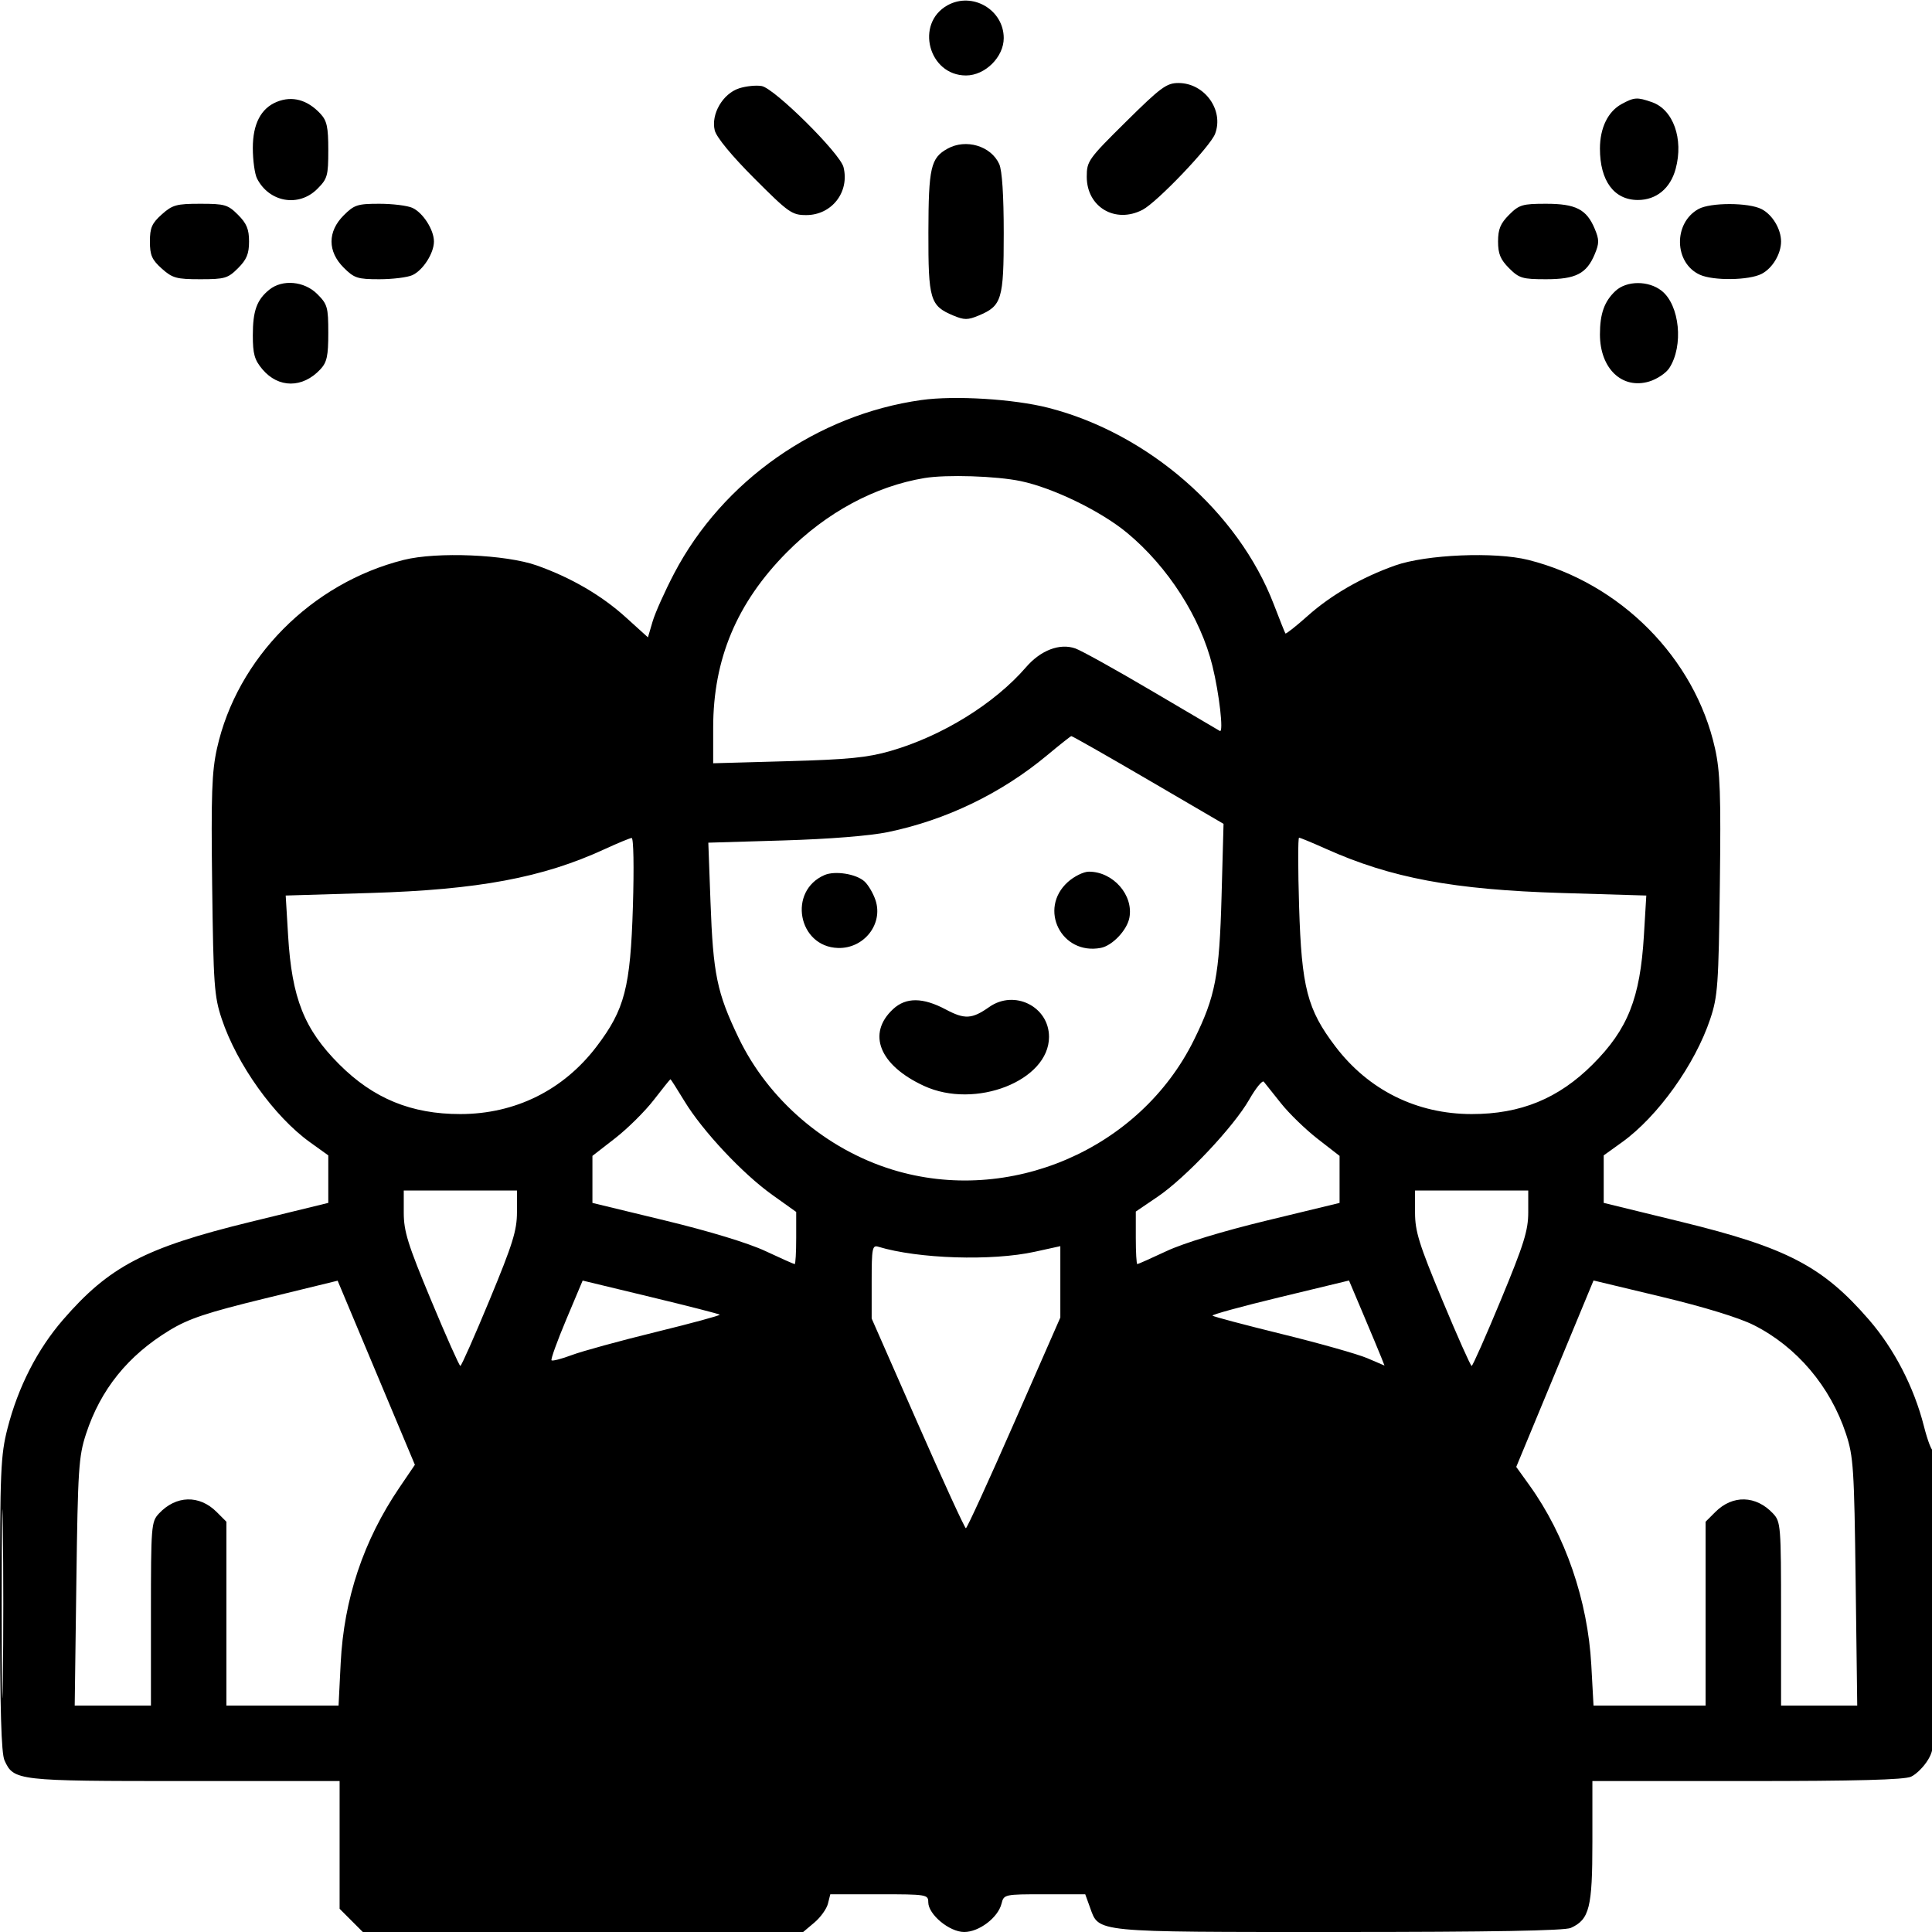 <svg xmlns="http://www.w3.org/2000/svg" width="512" height="512" viewBox="0 0 512 512" version="1.1">
	<path d="M 251.110 1.396 C 242.441 6.201, 246.068 20, 256 20 C 261.067 20, 266 15.115, 266 10.097 C 266 2.589, 257.703 -2.259, 251.110 1.396 M 195.870 23.411 C 191.536 24.813, 188.360 30.298, 189.416 34.560 C 189.865 36.370, 193.884 41.246, 199.877 47.250 C 208.987 56.376, 209.869 57, 213.659 57 C 220.437 57, 225.191 50.881, 223.536 44.286 C 222.617 40.624, 205.275 23.434, 201.868 22.807 C 200.421 22.540, 197.722 22.812, 195.870 23.411 M 298.382 32.270 C 288.402 42.141, 288 42.706, 288 46.847 C 288 54.883, 295.571 59.358, 302.800 55.594 C 306.642 53.594, 320.732 38.836, 322.010 35.473 C 324.403 29.179, 319.232 22, 312.305 22 C 309.154 22, 307.620 23.131, 298.382 32.270 M 73.388 26.980 C 69.165 28.686, 67 32.828, 67 39.201 C 67 42.463, 67.503 46.114, 68.117 47.316 C 71.346 53.630, 79.170 54.983, 84.077 50.077 C 86.780 47.374, 87 46.598, 87 39.765 C 87 33.647, 86.640 31.991, 84.904 30.127 C 81.462 26.433, 77.453 25.338, 73.388 26.980 M 429.763 27.565 C 426.125 29.539, 424 33.897, 424 39.385 C 424 47.929, 427.745 53, 434.054 53 C 438.948 53, 442.673 49.928, 444.070 44.738 C 446.203 36.817, 443.438 29.046, 437.785 27.075 C 433.865 25.708, 433.099 25.755, 429.763 27.565 M 251.110 39.396 C 246.654 41.865, 246.073 44.400, 246.035 61.527 C 245.996 79.414, 246.485 81.051, 252.631 83.619 C 255.528 84.829, 256.472 84.829, 259.369 83.619 C 265.488 81.063, 266 79.379, 266 61.825 C 266 51.758, 265.570 45.150, 264.805 43.472 C 262.616 38.666, 255.986 36.693, 251.110 39.396 M 42.879 56.816 C 40.254 59.162, 39.727 60.363, 39.727 64 C 39.727 67.637, 40.254 68.838, 42.879 71.184 C 45.705 73.709, 46.762 74, 53.093 74 C 59.564 74, 60.398 73.756, 63.077 71.077 C 65.369 68.784, 66 67.258, 66 64 C 66 60.742, 65.369 59.216, 63.077 56.923 C 60.398 54.244, 59.564 54, 53.093 54 C 46.762 54, 45.705 54.291, 42.879 56.816 M 91.077 57.077 C 86.785 61.369, 86.785 66.631, 91.077 70.923 C 93.869 73.716, 94.743 74, 100.530 74 C 104.037 74, 107.978 73.512, 109.288 72.915 C 112.094 71.636, 115 67.101, 115 64 C 115 60.899, 112.094 56.364, 109.288 55.085 C 107.978 54.488, 104.037 54, 100.530 54 C 94.743 54, 93.869 54.284, 91.077 57.077 M 399.923 56.923 C 397.631 59.216, 397 60.742, 397 64 C 397 67.258, 397.631 68.784, 399.923 71.077 C 402.585 73.739, 403.458 74, 409.701 74 C 417.600 74, 420.462 72.531, 422.619 67.369 C 423.829 64.472, 423.829 63.528, 422.619 60.631 C 420.462 55.469, 417.600 54, 409.701 54 C 403.458 54, 402.585 54.261, 399.923 56.923 M 450.110 55.396 C 443.408 59.110, 443.628 69.687, 450.472 72.805 C 454.064 74.442, 463.502 74.309, 466.855 72.575 C 469.718 71.095, 472 67.291, 472 64 C 472 60.709, 469.718 56.905, 466.855 55.425 C 463.415 53.646, 453.299 53.628, 450.110 55.396 M 71.367 76.772 C 68.051 79.458, 67 82.367, 67 88.858 C 67 93.804, 67.440 95.369, 69.527 97.850 C 73.785 102.910, 80.202 102.919, 84.904 97.873 C 86.640 96.009, 87 94.353, 87 88.235 C 87 81.402, 86.780 80.626, 84.077 77.923 C 80.643 74.489, 74.835 73.963, 71.367 76.772 M 428.127 77.096 C 425.175 79.847, 424 83.125, 424 88.615 C 424 97.652, 429.859 103.258, 437.052 101.103 C 439.102 100.488, 441.494 98.896, 442.367 97.563 C 446.218 91.686, 445.146 80.833, 440.341 77.054 C 436.869 74.322, 431.083 74.342, 428.127 77.096 M 244.193 106.010 C 216.542 109.875, 191.521 127.412, 178.671 151.935 C 176.203 156.646, 173.627 162.391, 172.947 164.703 L 171.711 168.907 165.816 163.571 C 159.416 157.780, 151.350 153.081, 142.275 149.859 C 134.053 146.939, 115.802 146.174, 107 148.381 C 82.557 154.509, 62.825 174.421, 57.507 198.325 C 56.132 204.502, 55.921 210.495, 56.224 234.612 C 56.557 261.036, 56.774 264.056, 58.762 270.015 C 62.790 282.089, 72.662 295.887, 82.149 302.703 L 87 306.188 87 312.482 L 87 318.777 66.325 323.827 C 38.450 330.637, 28.935 335.610, 16.680 349.774 C 9.881 357.632, 4.786 367.607, 1.992 378.532 C 0.171 385.652, -0 389.646, 0 425.113 C 0 453.060, 0.334 464.639, 1.195 466.528 C 3.647 471.911, 4.426 472, 48.950 472 L 90 472 90 488.923 L 90 505.846 93.077 508.923 L 96.154 512 154.500 512 L 212.847 512 215.814 509.503 C 217.446 508.130, 219.064 505.880, 219.410 504.503 L 220.038 502 233.019 502 C 245.537 502, 246 502.075, 246 504.099 C 246 507.354, 251.603 512, 255.529 512 C 259.462 512, 264.485 508.189, 265.410 504.503 C 266.032 502.026, 266.150 502, 276.818 502 L 287.598 502 288.867 505.510 C 291.281 512.186, 289.393 512, 354.903 512 C 395.197 512, 414.661 511.656, 416.288 510.915 C 421.221 508.667, 422 505.554, 422 488.096 L 422 472 462.953 472 C 491.850 472, 504.654 471.659, 506.447 470.842 C 507.845 470.205, 509.891 468.154, 510.994 466.285 C 512.911 463.037, 513 461.126, 513 423.276 C 513 401.491, 512.696 383.970, 512.325 384.342 C 511.954 384.713, 510.837 381.814, 509.843 377.900 C 507.237 367.640, 501.996 357.490, 495.320 349.774 C 483.065 335.610, 473.550 330.637, 445.675 323.827 L 425 318.777 425 312.482 L 425 306.188 429.851 302.703 C 439.338 295.887, 449.210 282.089, 453.238 270.015 C 455.226 264.056, 455.443 261.036, 455.776 234.612 C 456.079 210.495, 455.868 204.502, 454.493 198.325 C 449.175 174.421, 429.443 154.509, 405 148.381 C 396.198 146.174, 377.947 146.939, 369.725 149.859 C 360.853 153.009, 352.781 157.659, 346.562 163.203 C 343.452 165.974, 340.791 168.075, 340.647 167.871 C 340.503 167.667, 339.114 164.185, 337.559 160.133 C 328.169 135.666, 304.213 114.800, 277.776 108.063 C 268.625 105.731, 253.013 104.777, 244.193 106.010 M 245 126.687 C 231.858 128.864, 218.939 135.839, 208.485 146.402 C 195.243 159.782, 189 174.669, 189 192.867 L 189 202.274 208.750 201.723 C 224.818 201.276, 229.893 200.772, 235.973 199.021 C 249.644 195.085, 263.557 186.487, 271.914 176.811 C 275.792 172.321, 280.835 170.398, 284.960 171.836 C 286.555 172.392, 295.654 177.444, 305.180 183.063 C 314.706 188.682, 322.845 193.473, 323.267 193.709 C 324.311 194.294, 323.127 183.861, 321.315 176.500 C 318.150 163.642, 309.521 150.185, 298.684 141.204 C 291.740 135.450, 279.083 129.295, 270.500 127.499 C 264.006 126.141, 250.830 125.721, 245 126.687 M 277.500 200.153 C 265.378 210.249, 250.747 217.313, 235.339 220.508 C 230.539 221.503, 219.788 222.363, 207.606 222.726 L 187.712 223.319 188.283 238.909 C 188.988 258.208, 189.980 263.019, 195.720 275 C 203.606 291.463, 218.872 304.556, 236.500 309.975 C 267.489 319.503, 302.112 304.606, 316.414 275.592 C 322.110 264.035, 323.146 258.630, 323.728 237.414 L 324.251 218.328 304.280 206.664 C 293.296 200.249, 284.127 195.035, 283.905 195.078 C 283.682 195.121, 280.800 197.404, 277.500 200.153 M 160.224 225.039 C 143.801 232.605, 126.765 235.790, 98.107 236.653 L 75.713 237.326 76.348 247.913 C 77.345 264.552, 80.609 272.769, 89.920 282.080 C 98.972 291.132, 109.011 295.250, 122 295.239 C 136.557 295.228, 149.326 288.891, 158.119 277.313 C 165.560 267.515, 167.069 261.693, 167.725 240.250 C 168.045 229.789, 167.903 222.032, 167.392 222.074 C 166.901 222.115, 163.676 223.449, 160.224 225.039 M 344.275 240.250 C 344.931 261.693, 346.440 267.515, 353.881 277.313 C 362.674 288.891, 375.443 295.228, 390 295.239 C 402.989 295.250, 413.028 291.132, 422.080 282.080 C 431.391 272.769, 434.655 264.552, 435.652 247.913 L 436.287 237.326 413.893 236.653 C 385.210 235.790, 368.632 232.687, 351.403 224.957 C 347.779 223.330, 344.567 222, 344.265 222 C 343.963 222, 343.968 230.213, 344.275 240.250 M 218.500 231.899 C 208.726 236.127, 211.482 250.920, 222.100 251.222 C 228.967 251.417, 234.104 244.876, 232.027 238.583 C 231.421 236.745, 230.097 234.493, 229.086 233.578 C 226.885 231.586, 221.279 230.697, 218.500 231.899 M 282.981 233.750 C 275.093 240.861, 281.275 253.199, 291.725 251.202 C 294.778 250.618, 298.667 246.521, 299.297 243.226 C 300.446 237.214, 294.992 231, 288.565 231 C 287.172 231, 284.659 232.238, 282.981 233.750 M 236.686 267.415 C 229.672 273.916, 233.045 282.317, 244.861 287.773 C 258.469 294.056, 278 286.403, 278 274.788 C 278 266.752, 268.830 262.169, 262.154 266.869 C 257.585 270.086, 255.661 270.193, 250.620 267.513 C 244.571 264.296, 240.085 264.265, 236.686 267.415 M 173.261 291.496 C 170.930 294.515, 166.317 299.085, 163.011 301.653 L 157 306.321 157 312.553 L 157 318.786 176.250 323.445 C 188.045 326.300, 198.348 329.439, 202.854 331.552 C 206.898 333.448, 210.386 335, 210.604 335 C 210.822 335, 211 331.889, 211 328.088 L 211 321.176 204.638 316.636 C 196.813 311.052, 186.190 299.721, 181.423 291.873 C 179.461 288.643, 177.775 286.002, 177.678 286.004 C 177.580 286.006, 175.592 288.477, 173.261 291.496 M 331.053 291.407 C 326.931 298.611, 314.222 312.095, 306.809 317.129 L 301 321.075 301 328.037 C 301 331.867, 301.178 335, 301.396 335 C 301.614 335, 305.102 333.448, 309.146 331.552 C 313.652 329.439, 323.955 326.300, 335.750 323.445 L 355 318.786 355 312.553 L 355 306.321 349.186 301.806 C 345.989 299.323, 341.624 295.089, 339.486 292.396 C 337.349 289.703, 335.294 287.126, 334.919 286.669 C 334.545 286.213, 332.805 288.344, 331.053 291.407 M 107 321.342 C 107 326.328, 108.063 329.737, 114.250 344.587 C 118.237 354.159, 121.725 361.989, 122 361.986 C 122.275 361.984, 125.762 354.107, 129.750 344.483 C 135.877 329.696, 137 326.095, 137 321.242 L 137 315.500 122 315.500 L 107 315.500 107 321.342 M 375 321.342 C 375 326.328, 376.063 329.737, 382.250 344.587 C 386.238 354.159, 389.725 361.989, 390 361.986 C 390.275 361.984, 393.762 354.107, 397.750 344.483 C 403.877 329.696, 405 326.095, 405 321.242 L 405 315.500 390 315.500 L 375 315.500 375 321.342 M 231 339.642 L 231 349.420 243.217 377.210 C 249.936 392.494, 255.674 405, 255.969 405 C 256.263 405, 262.016 392.436, 268.752 377.079 L 281 349.158 281 339.701 L 281 330.244 274.250 331.725 C 262.840 334.229, 243.328 333.604, 232.750 330.396 C 231.166 329.916, 231 330.795, 231 339.642 M 70.326 344.073 C 54.724 347.882, 50.016 349.453, 44.914 352.552 C 33.888 359.250, 26.654 368.229, 22.800 380 C 20.851 385.956, 20.636 389.241, 20.235 419.250 L 19.797 452 29.899 452 L 40 452 40 427.689 C 40 404.388, 40.087 403.284, 42.096 401.127 C 46.627 396.264, 52.819 396.091, 57.427 400.700 L 60 403.273 60 427.636 L 60 452 74.861 452 L 89.721 452 90.284 440.750 C 91.133 423.763, 96.323 408.250, 105.850 394.221 L 109.948 388.186 99.712 363.792 L 89.477 339.397 70.326 344.073 M 150.057 349.703 C 147.664 355.388, 145.911 360.245, 146.163 360.496 C 146.414 360.747, 148.842 360.117, 151.560 359.096 C 154.277 358.075, 164.284 355.333, 173.798 353.001 C 183.312 350.670, 190.933 348.600, 190.734 348.400 C 190.534 348.201, 182.279 346.086, 172.389 343.702 L 154.408 339.366 150.057 349.703 M 339.179 343.770 C 329.102 346.202, 321.070 348.403, 321.329 348.663 C 321.588 348.922, 329.899 351.125, 339.798 353.559 C 349.697 355.992, 359.846 358.863, 362.352 359.937 L 366.909 361.890 366.042 359.695 C 365.566 358.488, 363.449 353.416, 361.338 348.424 L 357.500 339.349 339.179 343.770 M 412.062 364.043 L 401.820 388.745 405.324 393.623 C 414.822 406.844, 420.777 424.153, 421.712 441.250 L 422.300 452 437.150 452 L 452 452 452 427.636 L 452 403.273 454.573 400.700 C 459.181 396.091, 465.373 396.264, 469.904 401.127 C 471.913 403.284, 472 404.388, 472 427.689 L 472 452 482.092 452 L 492.185 452 491.768 419.250 C 491.385 389.130, 491.180 385.978, 489.212 380 C 485.068 367.415, 476.132 356.879, 464.750 351.158 C 460.876 349.210, 451.621 346.368, 440.402 343.679 L 422.303 339.341 412.062 364.043 M 0.456 425 C 0.456 447.275, 0.588 456.387, 0.749 445.250 C 0.910 434.113, 0.910 415.888, 0.749 404.750 C 0.588 393.613, 0.456 402.725, 0.456 425" stroke="none" fill="black" fill-rule="evenodd"/>
</svg>